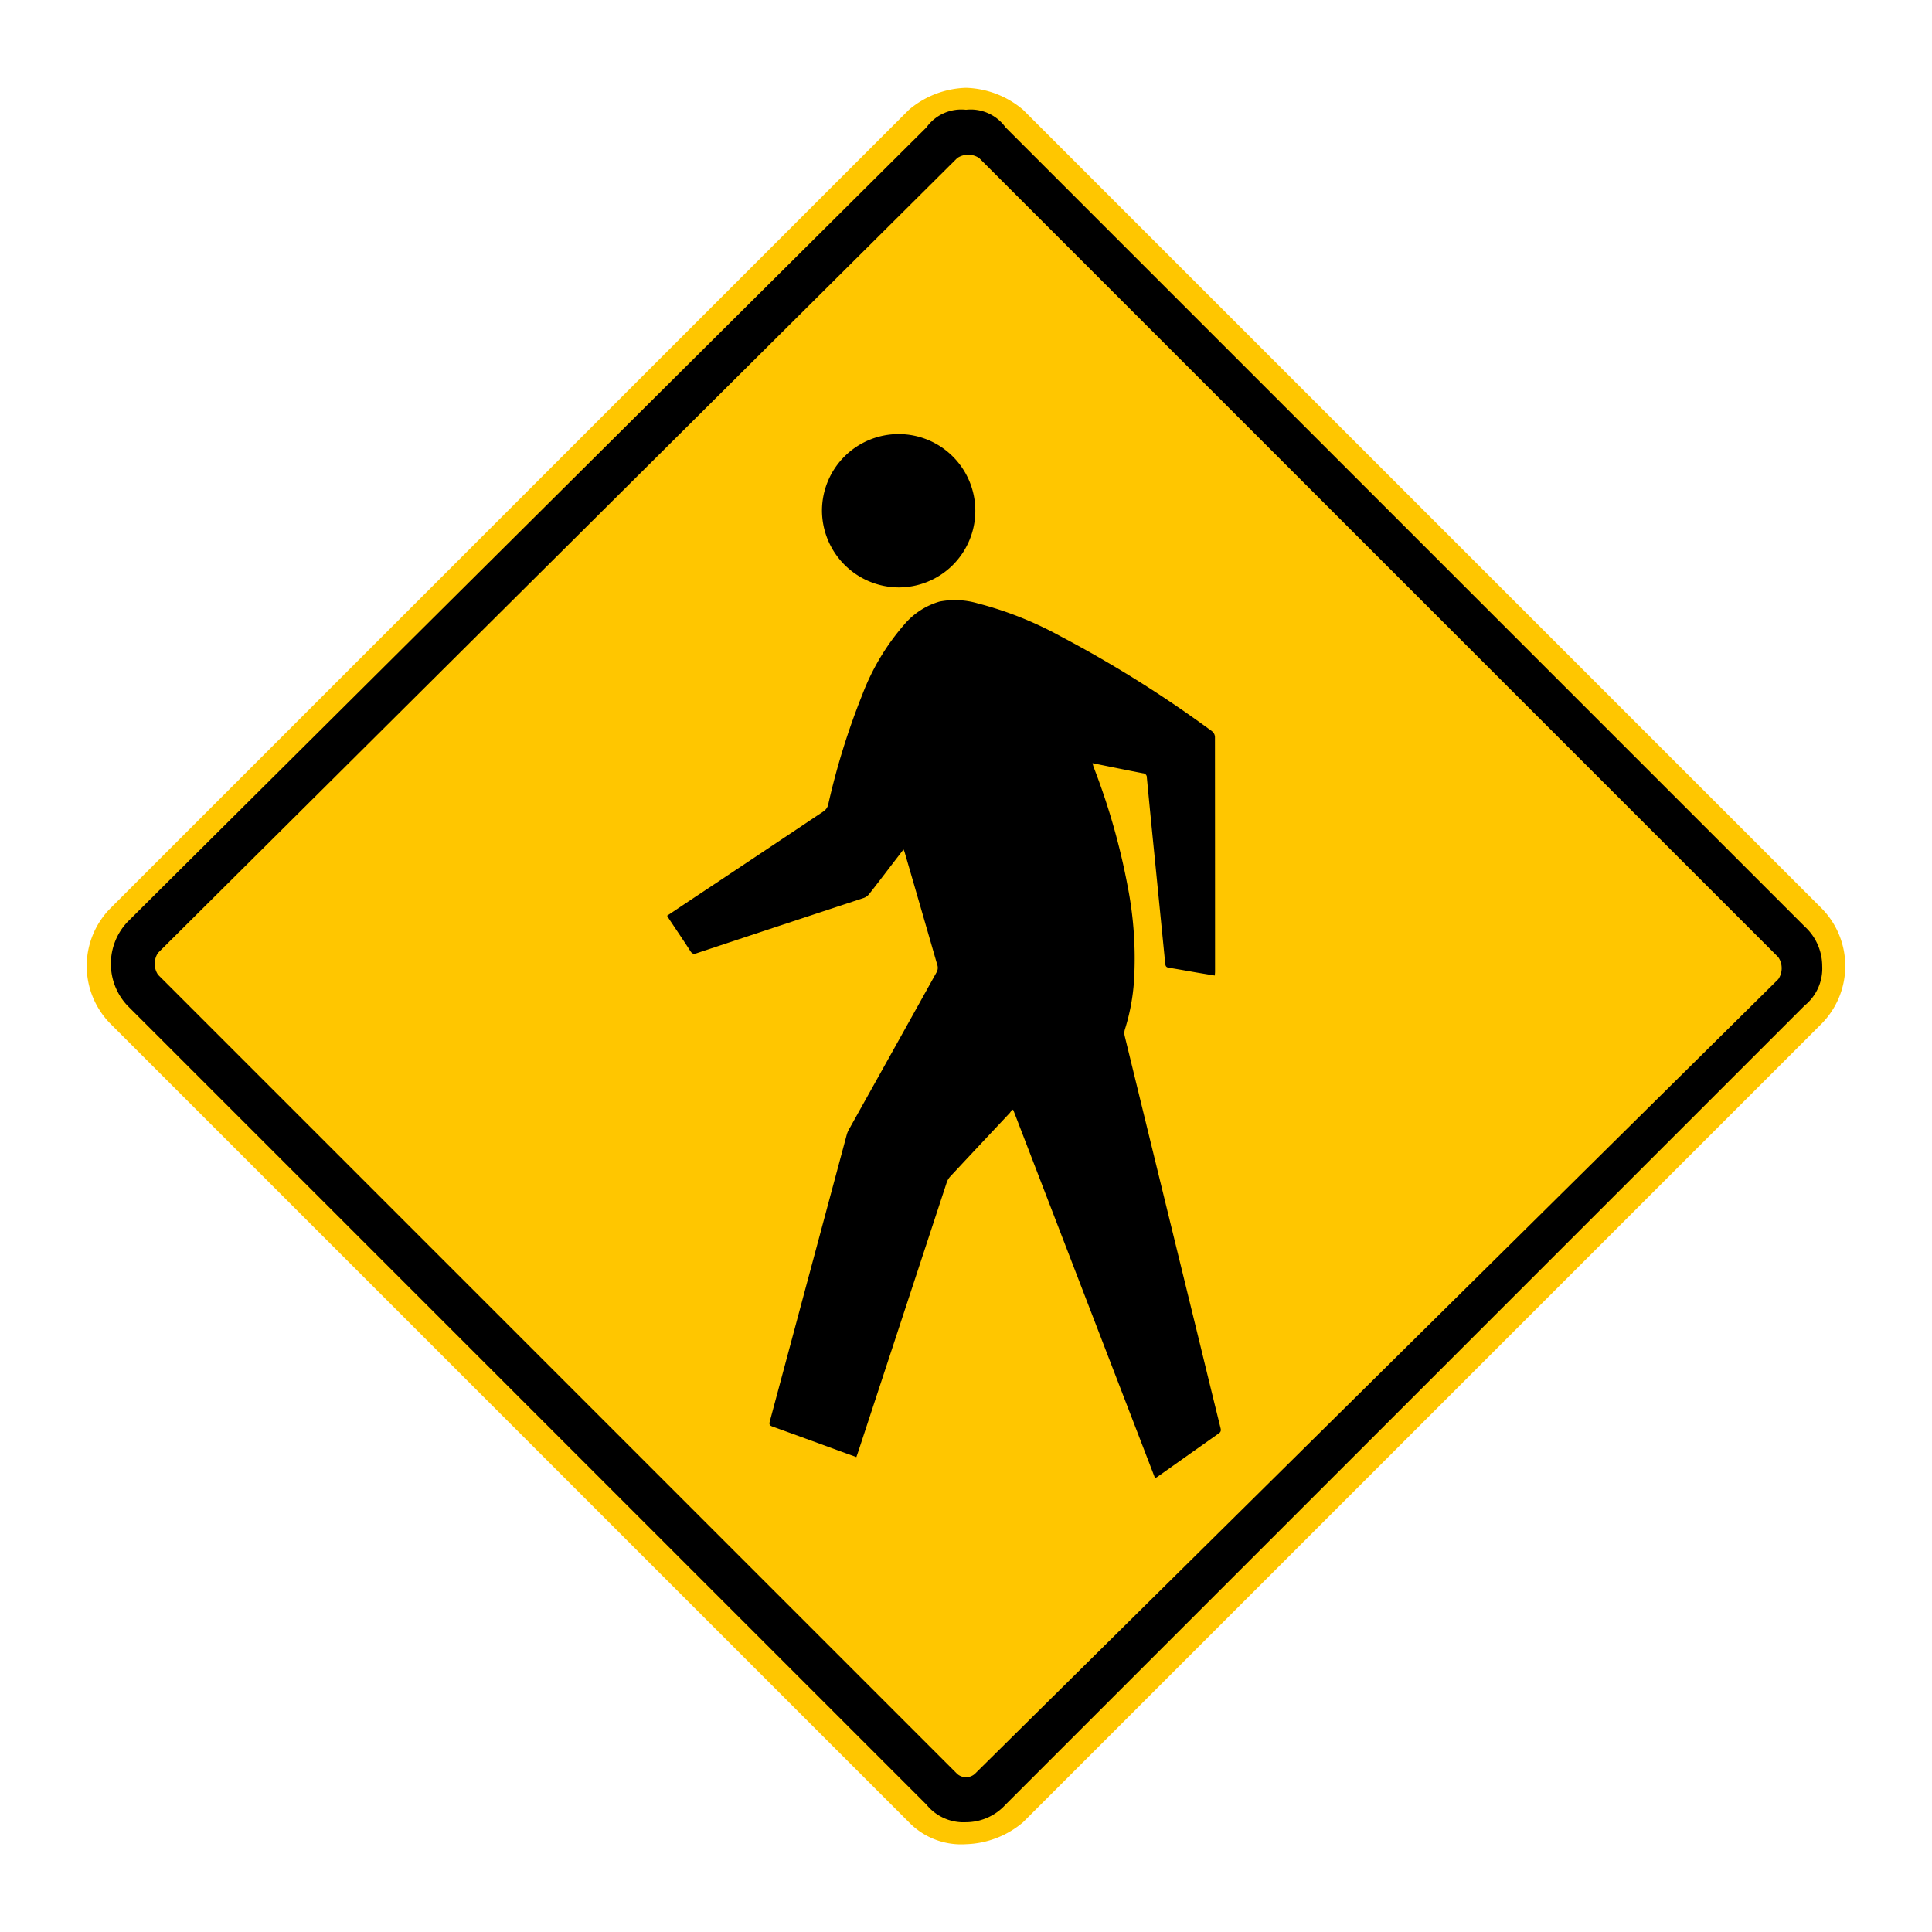 <svg xmlns="http://www.w3.org/2000/svg" viewBox="0 0 44 44"><title>icid-pplonroad_d0_m-nar</title><g id="icid-pplonroad_d0_m-nar"><g id="Bildmaterial_1" data-name="Bildmaterial 1"><path d="M22,41.8a1.606,1.606,0,0,1-1.1-.5L2.7,23.1a1.569,1.569,0,0,1,0-2.2L20.9,2.7a1.46,1.46,0,0,1,2.2,0L41.3,20.9a1.569,1.569,0,0,1,0,2.2L23.1,41.3A1.606,1.606,0,0,1,22,41.8Z"/><path d="M22,2.5a.975.975,0,0,1,.9.4L41.1,21.1a1.222,1.222,0,0,1,.4.9,1.086,1.086,0,0,1-.4.9L22.9,41.1a1.222,1.222,0,0,1-.9.4,1.086,1.086,0,0,1-.9-.4L2.9,22.9a1.391,1.391,0,0,1,0-1.9L21.1,2.9a.975.975,0,0,1,.9-.4M22,2a2.106,2.106,0,0,0-1.3.5L2.5,20.7a1.872,1.872,0,0,0,0,2.6L20.7,41.5A1.656,1.656,0,0,0,22,42a2.106,2.106,0,0,0,1.3-.5L41.5,23.3a1.872,1.872,0,0,0,0-2.6L23.3,2.5A2.106,2.106,0,0,0,22,2Z" fill="#ffc600"/><path d="M21.8,40.4,3.6,22.2a.446.446,0,0,1,0-.5L21.8,3.6a.446.446,0,0,1,.5,0L40.5,21.8a.446.446,0,0,1,0,.5L22.2,40.4A.304.304,0,0,1,21.8,40.4Z" fill="#ffc600"/></g><path d="M27.796,32.519q-.224-.906-.444-1.814-.87-3.557-1.738-7.113a.286.286,0,0,1,.005-.149,4.712,4.712,0,0,0,.207-1.101,8.497,8.497,0,0,0-.143-2.15,15.327,15.327,0,0,0-.776-2.722c-.009-.025-.015-.051-.026-.089.392.079.77.157,1.149.23a.092.092,0,0,1,.089.099q.083.873.171,1.745.124,1.248.248,2.496c.006.061.03.081.088.09.21.033.42.072.629.108.135.023.27.045.411.068.003-.039.006-.065.006-.09q0-2.672-.002-5.344a.178.178,0,0,0-.063-.126,27.153,27.153,0,0,0-3.461-2.17,8.153,8.153,0,0,0-1.884-.747,1.837,1.837,0,0,0-.863-.04,1.668,1.668,0,0,0-.815.535,5.283,5.283,0,0,0-.947,1.59,16.412,16.412,0,0,0-.778,2.511.259.259,0,0,1-.1.14Q17.224,19.504,15.686,20.525c-.163.109-.326.219-.493.33.02.033.034.058.05.082.161.242.325.483.482.727.04.062.076.067.142.045q1.901-.631,3.803-1.258a.273.273,0,0,0,.121-.085c.176-.223.348-.45.521-.676.086-.112.173-.224.265-.345.012.028.02.045.025.062q.377,1.296.751,2.592a.208.208,0,0,1-.022.142q-.991,1.782-1.986,3.562a.593.593,0,0,0-.059.132q-.878,3.27-1.755,6.54c-.021.076.007.094.067.116q.733.265,1.464.533c.144.053.289.105.441.16.016-.046.029-.082.041-.118q1.007-3.065,2.015-6.13a.385.385,0,0,1,.08-.139q.678-.727,1.359-1.451a.436.436,0,0,0,.049-.082l.032.021q1.611,4.184,3.226,8.378a.503.503,0,0,0,.047-.024q.704-.499,1.409-.997C27.809,32.607,27.809,32.571,27.796,32.519Z"/><path d="M20.462,13.378a1.746,1.746,0,1,0-1.742-1.757A1.757,1.757,0,0,0,20.462,13.378Z"/></g></svg>